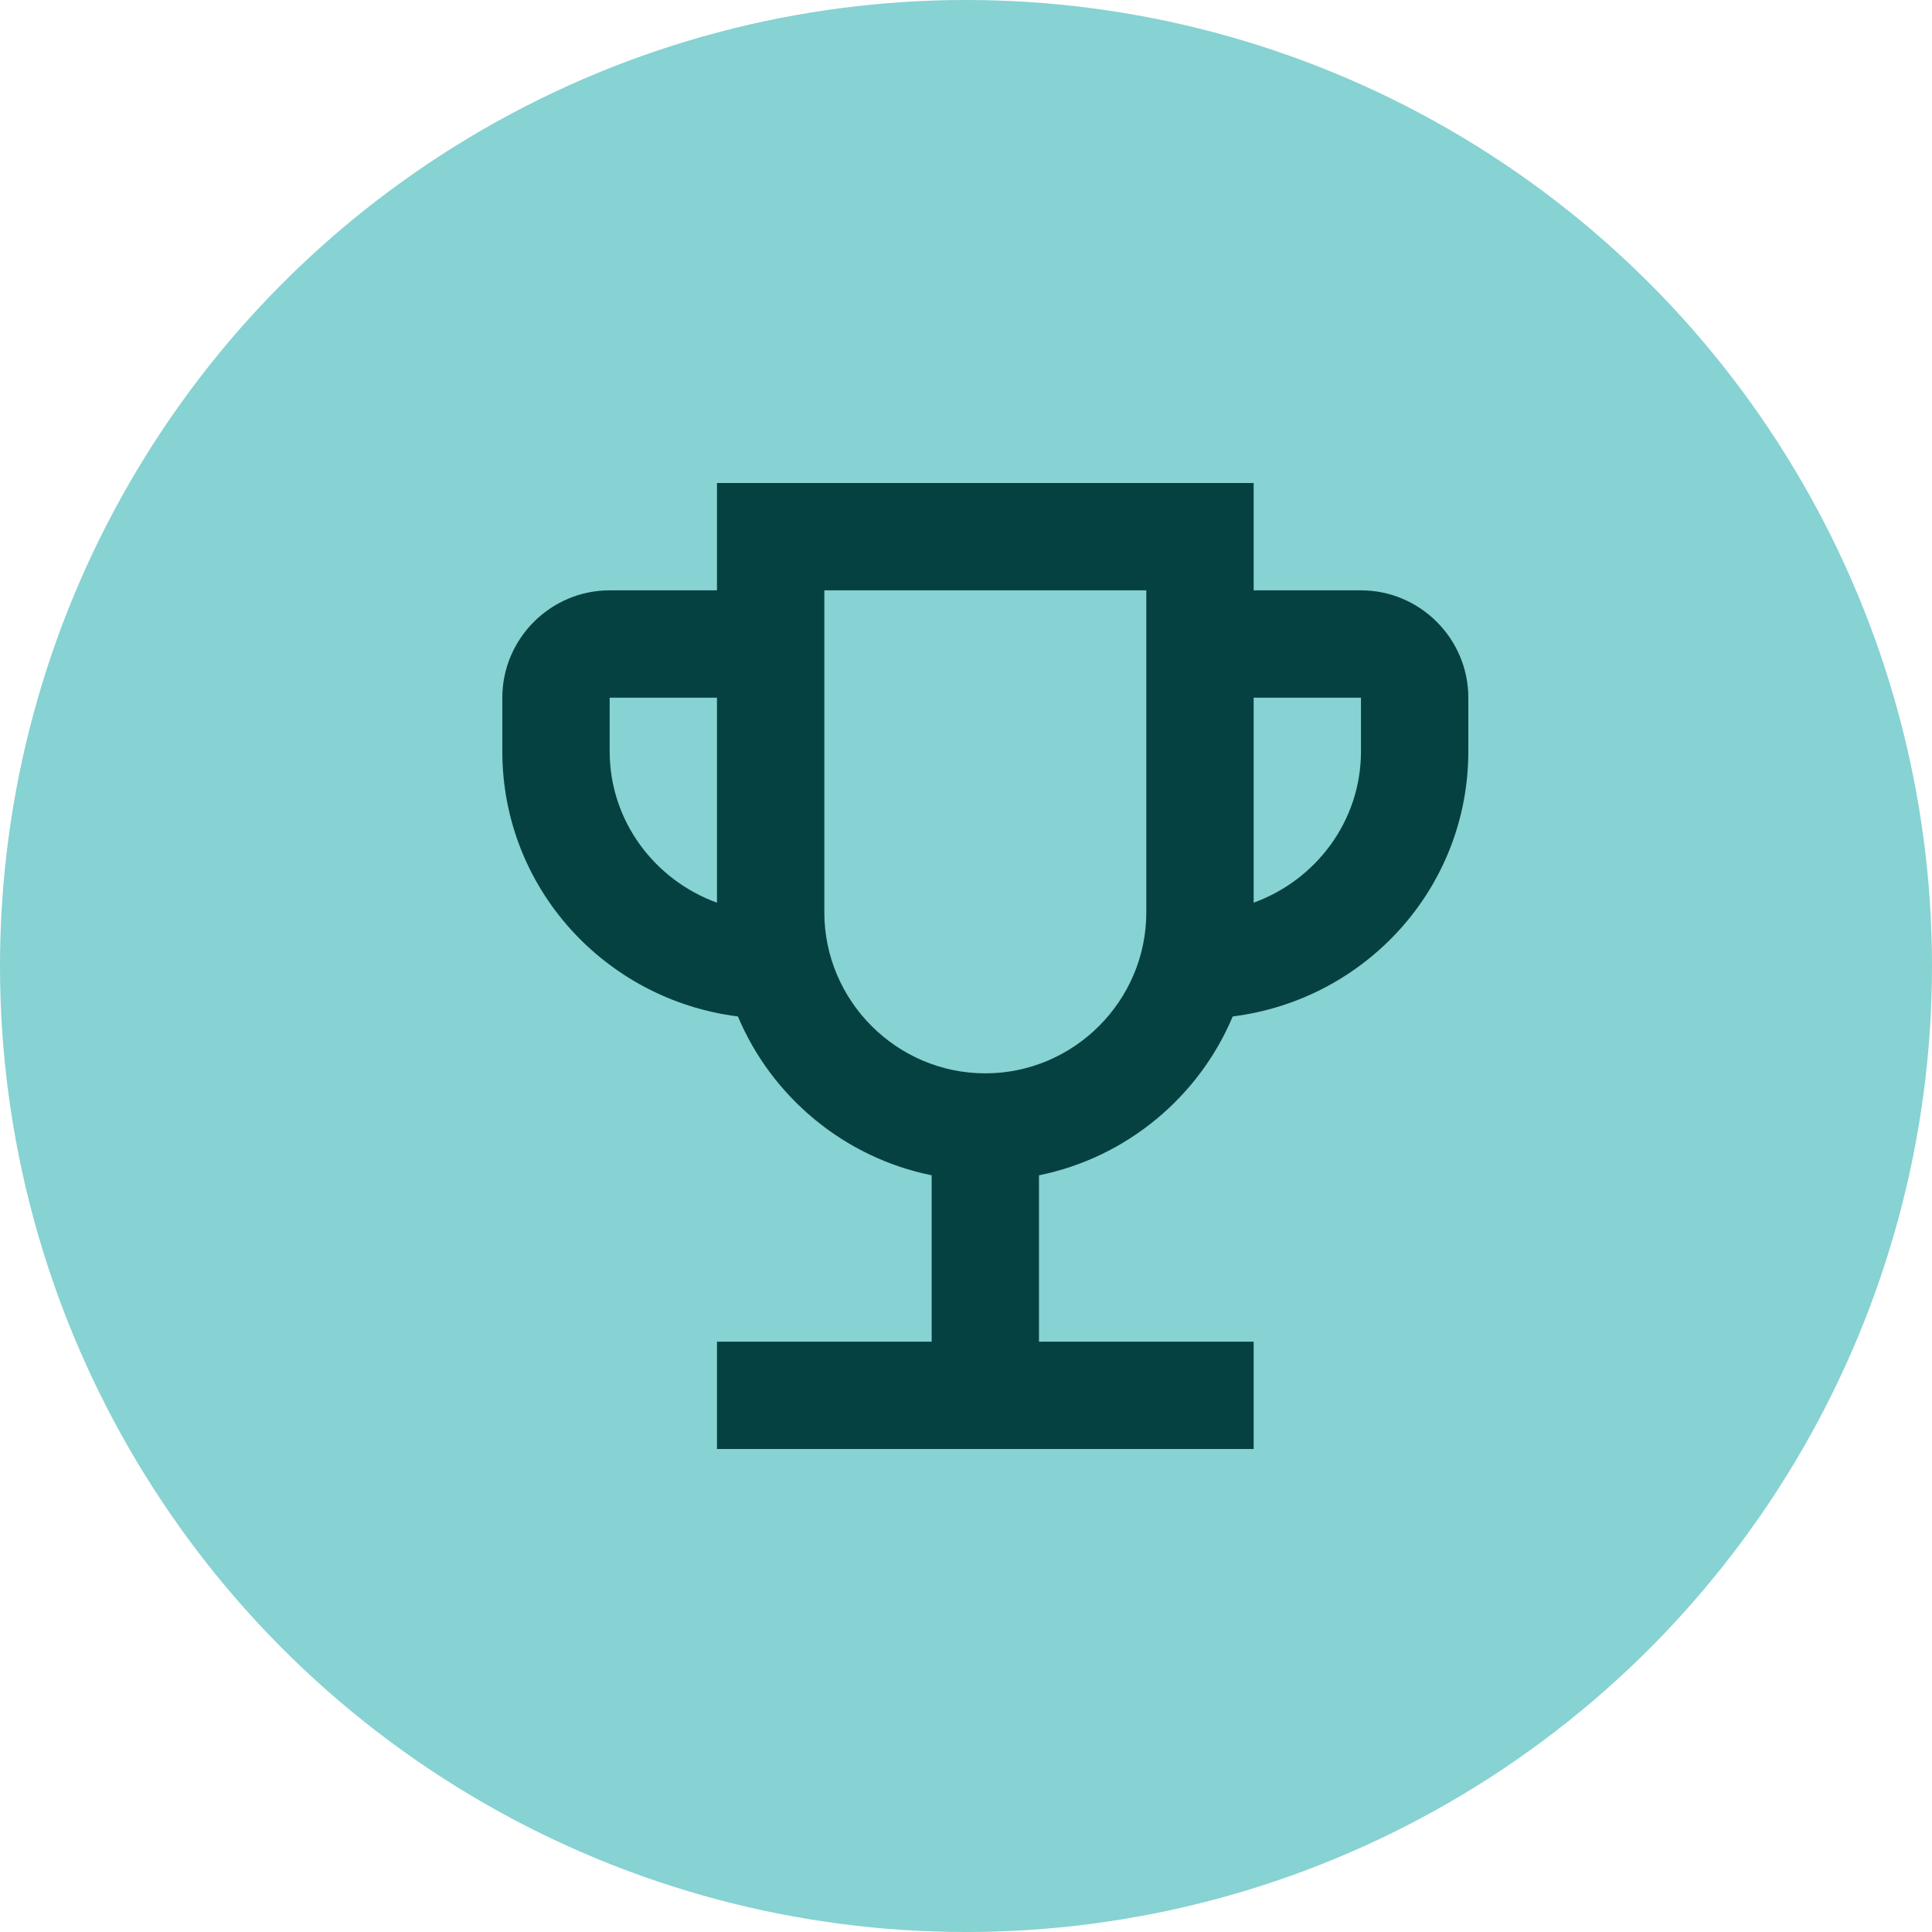 <svg width="100" height="100" viewBox="0 0 100 100" fill="none" xmlns="http://www.w3.org/2000/svg">
<circle cx="50" cy="50" r="50" fill="#87D2D2"/>
<path d="M70.444 30.556H64.889V25H37.111V30.556H31.556C28.5 30.556 26 33.056 26 36.111V38.889C26 45.972 31.333 51.75 38.194 52.611C39.944 56.778 43.694 59.917 48.222 60.833V69.444H37.111V75H64.889V69.444H53.778V60.833C58.306 59.917 62.056 56.778 63.806 52.611C70.667 51.75 76 45.972 76 38.889V36.111C76 33.056 73.5 30.556 70.444 30.556ZM31.556 38.889V36.111H37.111V46.722C33.889 45.556 31.556 42.5 31.556 38.889ZM51 55.556C46.417 55.556 42.667 51.806 42.667 47.222V30.556H59.333V47.222C59.333 51.806 55.583 55.556 51 55.556ZM70.444 38.889C70.444 42.5 68.111 45.556 64.889 46.722V36.111H70.444V38.889Z" fill="#064142"/>
</svg>
